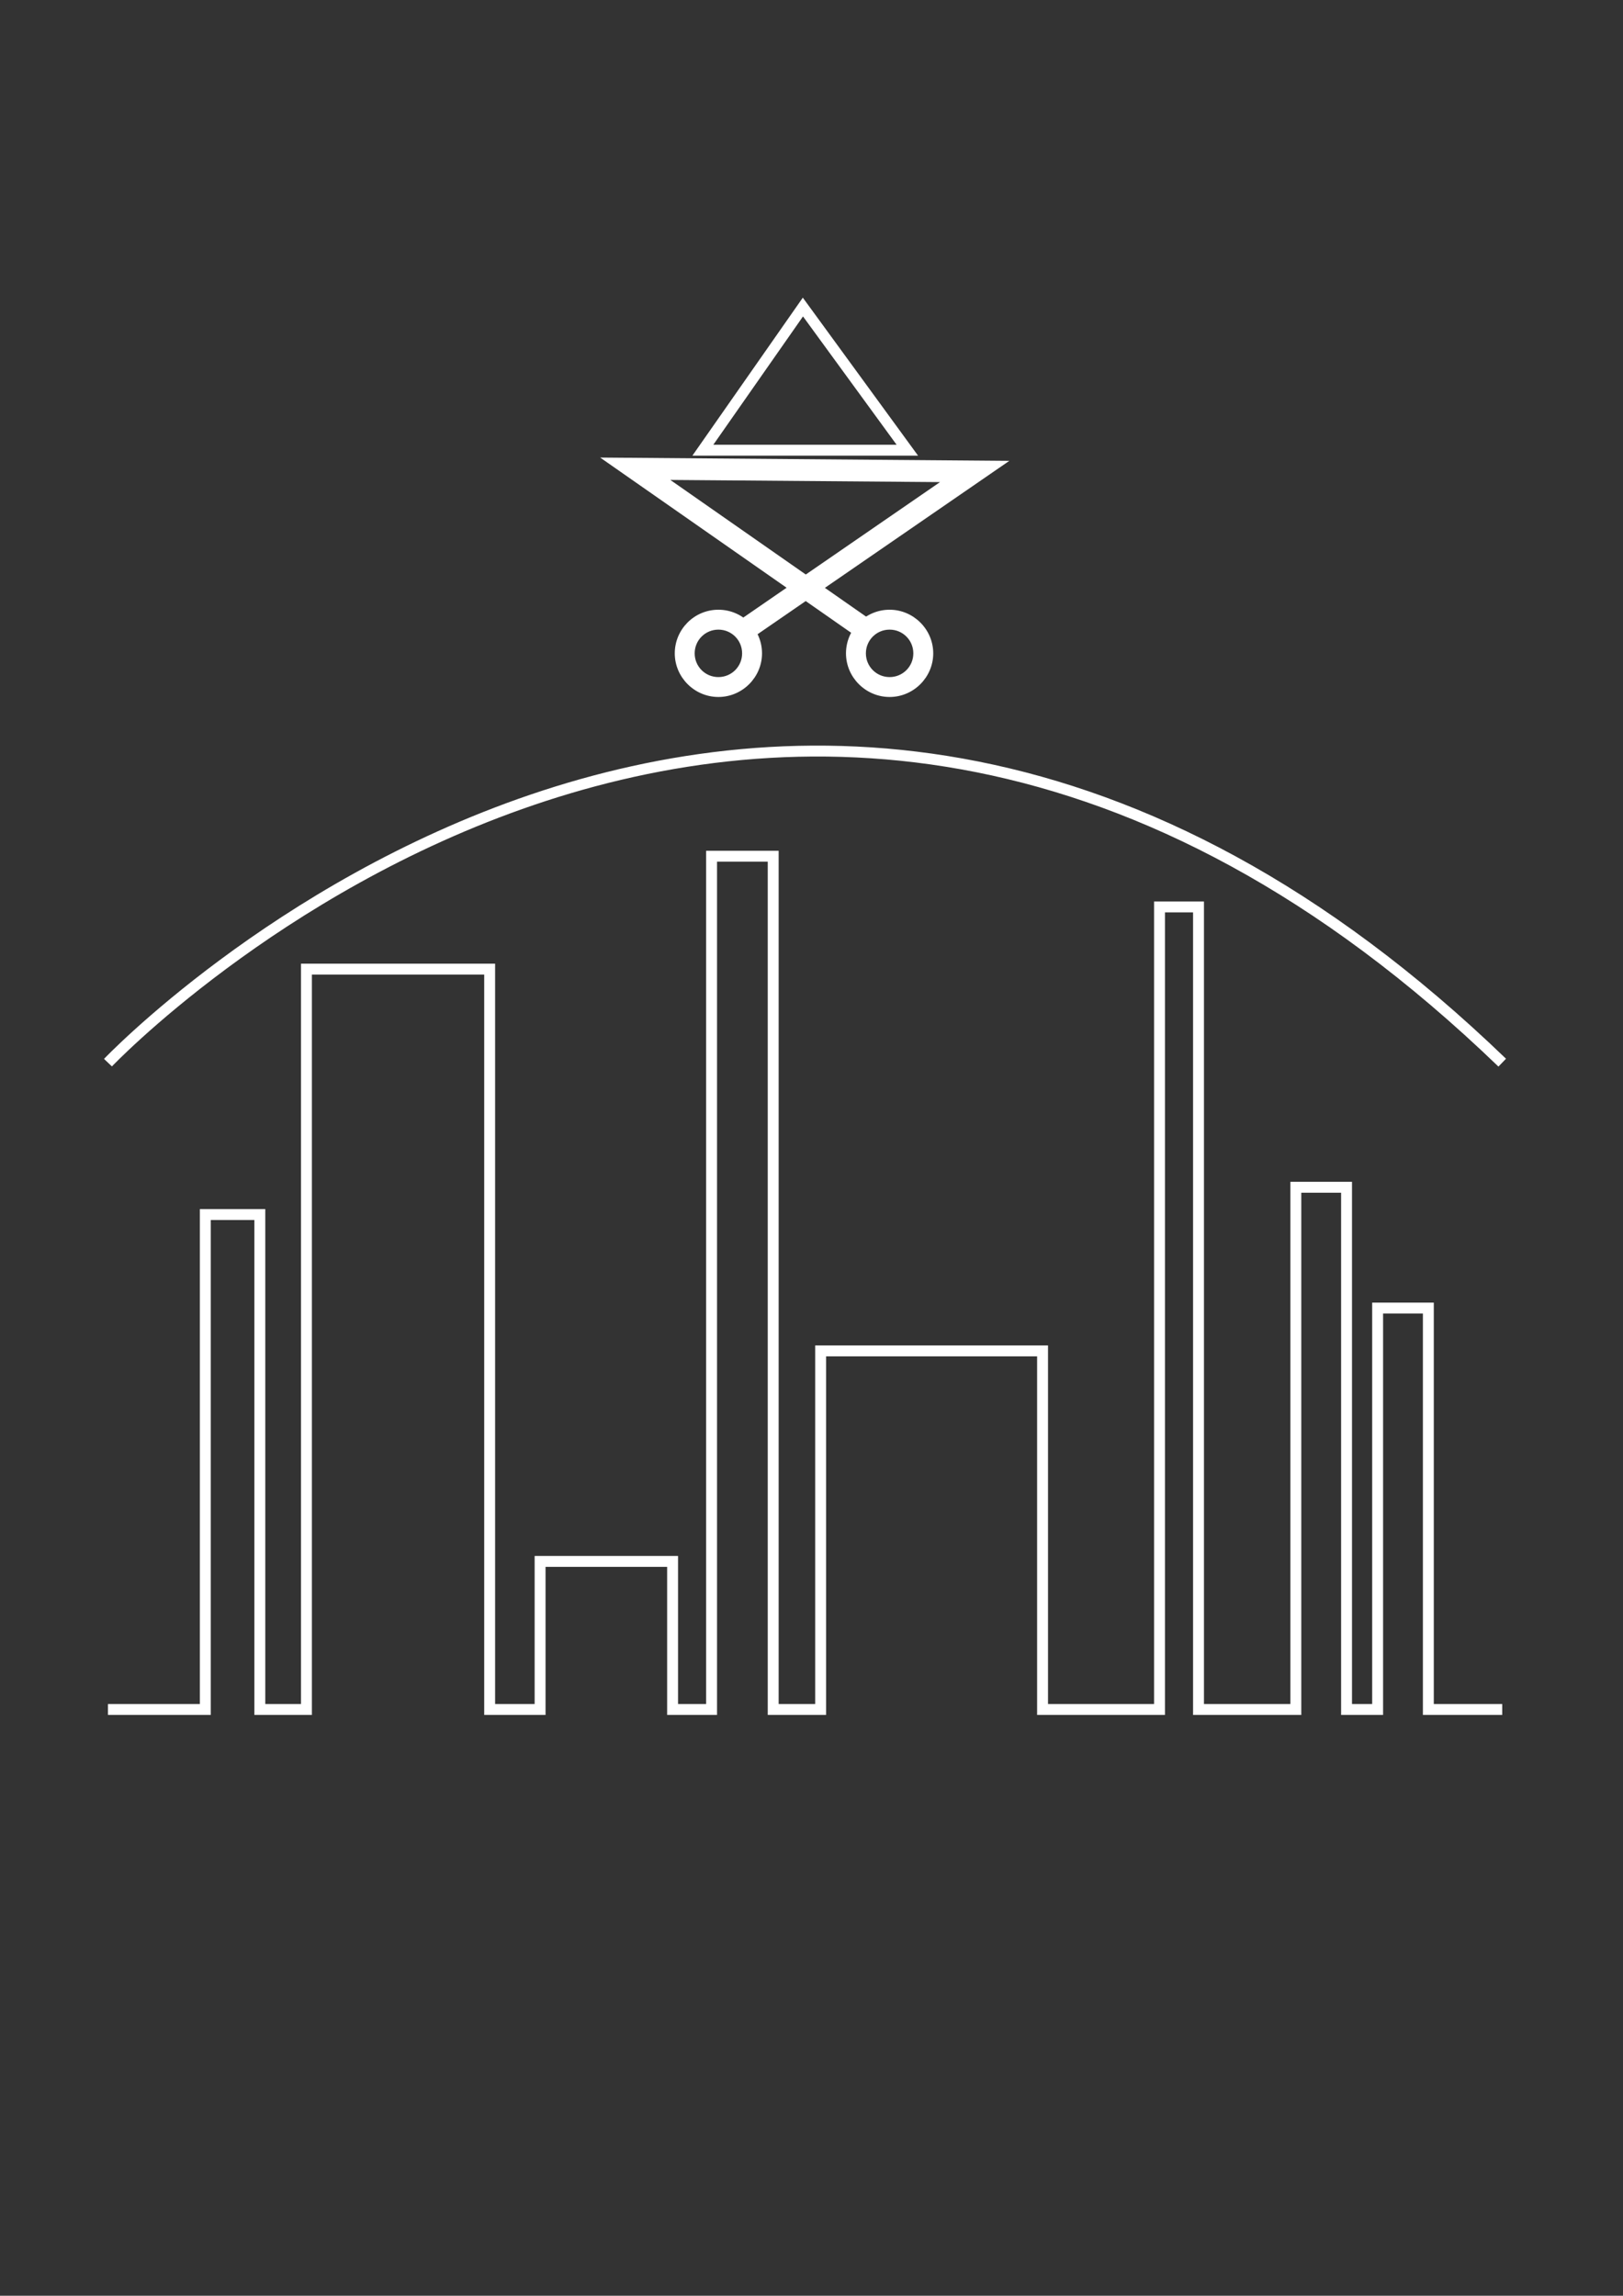 <?xml version="1.0" encoding="utf-8"?>
<!-- Generator: Adobe Illustrator 19.1.1, SVG Export Plug-In . SVG Version: 6.00 Build 0)  -->
<svg version="1.1" id="Layer_1" xmlns="http://www.w3.org/2000/svg" xmlns:xlink="http://www.w3.org/1999/xlink" x="0px" y="0px"
	 viewBox="0 0 595.3 841.9" style="enable-background:new 0 0 595.3 841.9;" xml:space="preserve">
<rect x="0" y="0" width="595.3" height="841.9" fill="#333333" stroke="none"/>
<style type="text/css">
	.st0{fill:none;stroke:#FFFFFF;stroke-width:4;stroke-miterlimit:10;}
	.st1{fill:none;stroke:#FFFFFF;stroke-width:8;stroke-miterlimit:10;}
	.st2{fill:#FFFFFF;stroke:#FFFFFF;stroke-miterlimit:10;}
</style>
<polyline class="st0" points="39.6,626.9 75.3,626.9 75.3,445.4 95.3,445.4 95.3,626.9 112.4,626.9 112.4,355.4 179.6,355.4 
	179.6,626.9 198.1,626.9 198.1,572.6 246.7,572.6 246.7,626.9 261,626.9 261,314 283.6,314 283.6,626.9 301,626.9 301,495.4 
	382.4,495.4 382.4,626.9 425.3,626.9 425.3,332.6 439.6,332.6 439.6,626.9 475.3,626.9 475.3,435.4 493.9,435.4 493.9,626.9 
	505.3,626.9 505.3,479.7 523.9,479.7 523.9,626.9 551,626.9 "/>
<path class="st0" d="M39.6,389.7c0,0,244.6-257.1,511.4,0"/>
<polyline class="st1" points="271.8,231.9 357.5,172.9 233,171.9 320.1,232.7 "/>
<polygon class="st0" points="294.5,112.6 257.8,165.1 332.8,165.1 "/>
<path class="st2" d="M263.5,224.1c-8.6,0-15.5,7-15.5,15.5s7,15.5,15.5,15.5s15.5-7,15.5-15.5S272.1,224.1,263.5,224.1z
	 M263.5,248.8c-5.1,0-9.2-4.1-9.2-9.2s4.1-9.2,9.2-9.2s9.2,4.1,9.2,9.2S268.6,248.8,263.5,248.8z"/>
<path class="st2" d="M326.3,224.1c-8.6,0-15.5,7-15.5,15.5s7,15.5,15.5,15.5s15.5-7,15.5-15.5S334.8,224.1,326.3,224.1z
	 M326.3,248.8c-5.1,0-9.2-4.1-9.2-9.2s4.1-9.2,9.2-9.2s9.2,4.1,9.2,9.2S331.4,248.8,326.3,248.8z"/>
</svg>
